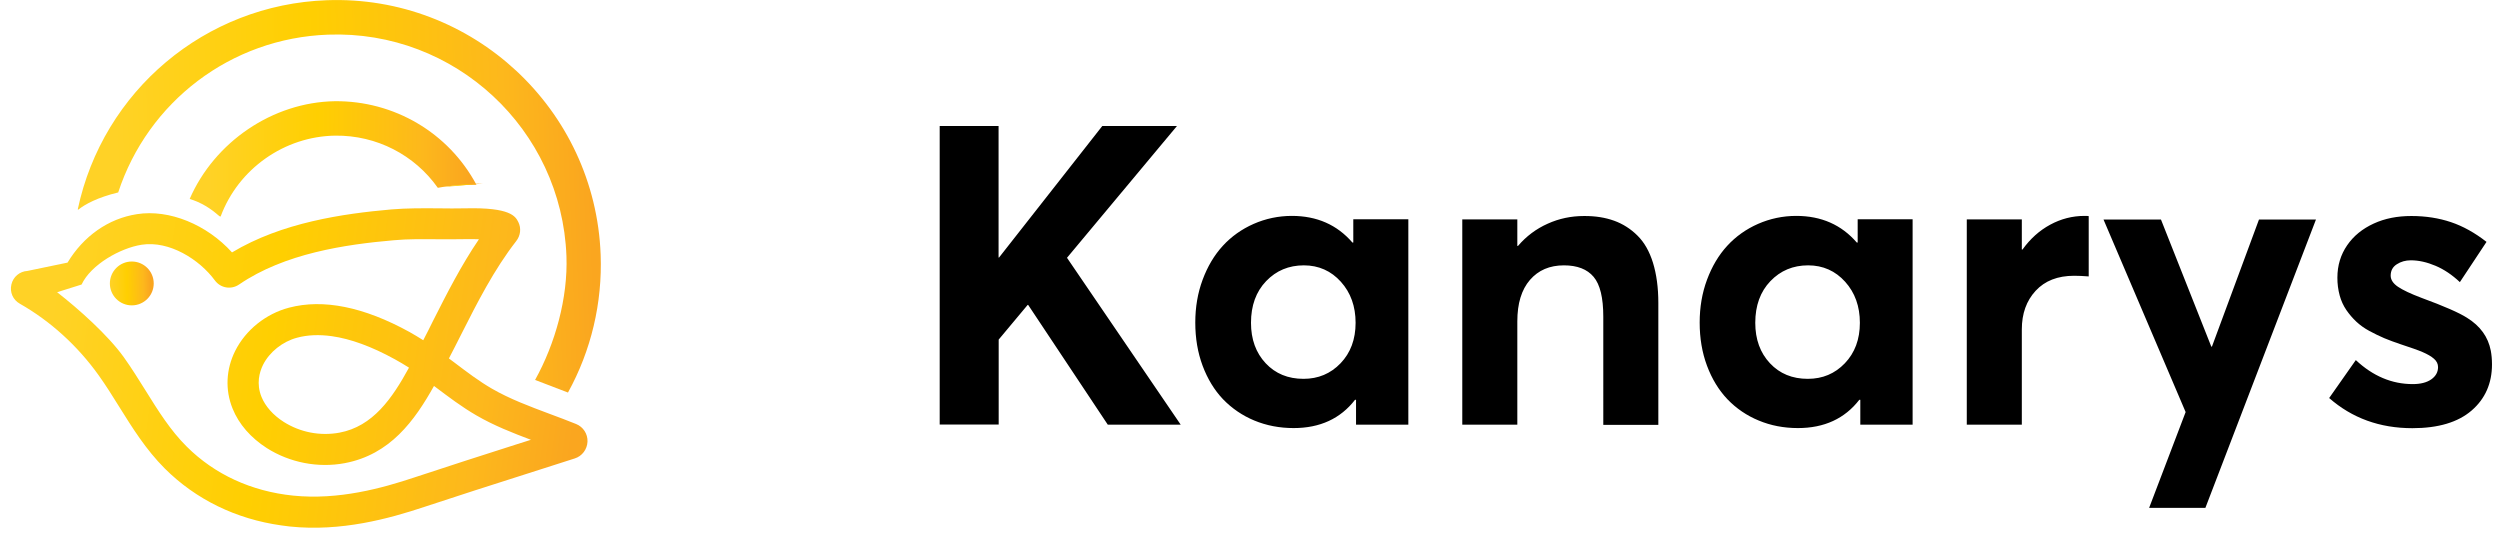 <svg xmlns="http://www.w3.org/2000/svg" width="114" height="25" viewBox="0 0 114 25">
    <defs>
        <linearGradient id="prefix__a" x1="-.622%" x2="101.136%" y1="44.803%" y2="52.728%">
            <stop offset="6.9%" stop-color="#FFD226"/>
            <stop offset="44.3%" stop-color="#FFCF01"/>
            <stop offset="81.3%" stop-color="#FDB81C"/>
            <stop offset="97.6%" stop-color="#FAA61F"/>
        </linearGradient>
        <linearGradient id="prefix__b" x1="-5.482%" x2="94.276%" y1="38.875%" y2="36.88%">
            <stop offset="6.9%" stop-color="#FFD226"/>
            <stop offset="44.3%" stop-color="#FFCF01"/>
            <stop offset="81.3%" stop-color="#FDB81C"/>
            <stop offset="97.6%" stop-color="#FAA61F"/>
        </linearGradient>
        <linearGradient id="prefix__c" x1=".743%" x2="100.264%" y1="52.341%" y2="49.546%">
            <stop offset="6.9%" stop-color="#FFD226"/>
            <stop offset="44.3%" stop-color="#FFCF01"/>
            <stop offset="81.3%" stop-color="#FDB81C"/>
            <stop offset="97.6%" stop-color="#FAA61F"/>
        </linearGradient>
        <linearGradient id="prefix__d" x1=".148%" x2="100.09%" y1="49.901%" y2="50.244%">
            <stop offset="6.9%" stop-color="#FFD226"/>
            <stop offset="44.3%" stop-color="#FFCF01"/>
            <stop offset="81.3%" stop-color="#FDB81C"/>
            <stop offset="97.6%" stop-color="#FAA61F"/>
        </linearGradient>
        <linearGradient id="prefix__e" x1=".199%" x2="100.114%" y1="49.9%" y2="49.9%">
            <stop offset="6.9%" stop-color="#FFD226"/>
            <stop offset="44.3%" stop-color="#FFCF01"/>
            <stop offset="81.3%" stop-color="#FDB81C"/>
            <stop offset="97.6%" stop-color="#FAA61F"/>
        </linearGradient>
    </defs>
    <g fill="none">
        <g transform="translate(.497 .002)">
            <path fill="url(#prefix__a)" d="M2.583 11.973c.725-1.205 1.86-2.01 3.17-2.21 1.47-.23 3.18.475 4.33 1.745 2.275-1.365 5.055-1.765 7.265-1.96.71-.06 1.44-.055 2.14-.05.41.005.83.01 1.235 0 2.07-.05 2.285.37 2.415.625.14.28.105.615-.1.875-1.005 1.29-1.775 2.805-2.515 4.27-.18.355-.36.715-.55 1.075.085.065.17.13.255.19.575.435 1.12.85 1.71 1.19.815.47 1.7.8 2.635 1.15.395.145.8.3 1.2.46.325.13.535.455.52.805-.015.35-.245.66-.58.765l-2.25.72c-1.51.48-3.07.98-4.595 1.485-1.635.545-3.805 1.14-6.14.9-.13-.015-.26-.03-.39-.05-2.075-.29-3.905-1.185-5.32-2.595-.855-.855-1.48-1.855-2.085-2.825-.31-.5-.605-.97-.93-1.425-.96-1.345-2.205-2.475-3.595-3.265-.315-.175-.47-.53-.385-.88.08-.345.375-.595.73-.615l1.83-.38zm-.475 1.35c.97.755 2.32 1.955 3.045 2.97.35.49.67 1.005.98 1.5.585.94 1.14 1.83 1.885 2.57 1.27 1.265 2.945 2.04 4.855 2.235 2.065.21 4.05-.335 5.545-.835 1.535-.51 3.1-1.01 4.615-1.495.225-.07.455-.145.68-.215-.835-.315-1.69-.65-2.49-1.115-.665-.385-1.27-.845-1.855-1.285-.025-.02-.05-.04-.075-.055-.885 1.585-2 3.13-4.07 3.52-1.215.23-2.51-.025-3.55-.685-.735-.47-1.28-1.095-1.565-1.805-.345-.855-.3-1.79.12-2.63.48-.955 1.395-1.69 2.455-1.97 1.555-.41 3.405-.04 5.495 1.11.215.12.42.245.625.375.155-.295.305-.595.45-.89.63-1.245 1.28-2.525 2.09-3.715-.19-.005-.395-.01-.59-.005-.43.01-.86.005-1.285.005-.7-.005-1.36-.015-2.005.045-2.195.19-4.98.595-7.06 2.02-.36.245-.84.165-1.1-.185-.705-.96-2.08-1.825-3.34-1.63-.97.15-2.315.905-2.74 1.815l-1.115.35zm12.525 2.005c-.575-.08-1.105-.06-1.585.07-.66.175-1.255.65-1.55 1.235-.165.335-.315.86-.07 1.465.175.43.535.835 1.015 1.14.754.476 1.658.65 2.535.49 1.53-.285 2.41-1.565 3.175-2.965-.215-.135-.43-.265-.65-.385-1.055-.58-2.015-.93-2.87-1.05z"/>
            <circle cx="5.513" cy="12.923" r="1" fill="url(#prefix__b)"/>
            <path fill="url(#prefix__c)" d="M26.893 11.618c.08 2.19-.43 4.36-1.49 6.28l-1.5-.575c.92-1.655 1.5-3.74 1.43-5.645-.215-5.785-5.09-10.315-10.87-10.1-4.44.16-8.215 3.065-9.57 7.195-.945.23-1.505.535-1.82.785l-.025-.01c1.145-5.41 5.82-9.34 11.355-9.54 6.645-.245 12.245 4.965 12.49 11.61z"/>
            <path fill="url(#prefix__d)" d="M21.228 8.423c-.59.005-1.19.03-1.76.14-1.06-1.5-2.79-2.4-4.675-2.38-2.32.03-4.425 1.515-5.23 3.69l-.06-.02c-.415-.37-.82-.615-1.35-.785 1.13-2.595 3.78-4.41 6.62-4.455 2.695-.025 5.18 1.43 6.455 3.81z"/>
            <path fill="url(#prefix__e)" d="M21.528 8.368c-.59.01-1.19.04-1.76.155"/>
        </g>
        <path fill="#000" d="M46.86 13.905l-1.32 1.58v3.875h-2.69V5.745h2.685v6h.02l4.71-6h3.405l-5.015 6.01 5.185 7.61h-3.325l-3.63-5.46h-.025zm17.36-3.9v9.36h-2.385V18.23h-.045c-.665.86-1.6 1.29-2.8 1.29-.645 0-1.24-.115-1.795-.345-.537-.222-1.022-.552-1.425-.97-.395-.415-.705-.925-.93-1.525-.225-.6-.335-1.26-.335-1.97 0-.7.11-1.35.335-1.955.225-.605.53-1.12.92-1.545.39-.425.86-.76 1.405-1s1.13-.365 1.745-.365c1.14 0 2.06.405 2.76 1.215h.04V10h2.51v.005zm-3.09 6.56c.455-.475.685-1.09.685-1.845 0-.75-.225-1.375-.67-1.87-.445-.495-1.01-.75-1.69-.75-.685 0-1.26.24-1.72.72-.46.48-.69 1.115-.69 1.9 0 .755.225 1.37.67 1.845.445.475 1.02.71 1.725.71.67 0 1.235-.235 1.69-.71zm12.475-6.5c.4.145.76.375 1.065.68.31.305.545.72.705 1.235.16.52.245 1.13.245 1.835v5.56h-2.51V14.44c0-.86-.145-1.465-.44-1.815-.295-.35-.745-.525-1.355-.525-.65 0-1.165.22-1.55.665-.385.445-.575 1.075-.575 1.89v4.71h-2.51v-9.36h2.51v1.21h.03c.38-.445.83-.78 1.355-1.015.52-.235 1.07-.35 1.65-.35.52-.005.98.07 1.38.215zm13.61-.06v9.36H84.83V18.23h-.045c-.665.86-1.6 1.29-2.8 1.29-.645 0-1.24-.115-1.79-.345-.537-.22-1.023-.55-1.425-.97-.395-.415-.705-.925-.93-1.525-.225-.6-.335-1.26-.335-1.97 0-.7.11-1.35.335-1.955.225-.605.53-1.12.92-1.545.39-.425.86-.76 1.405-1s1.13-.365 1.745-.365c1.14 0 2.06.405 2.76 1.215h.04V10h2.505v.005zm-3.09 6.56c.455-.475.685-1.09.685-1.845 0-.75-.225-1.375-.67-1.87-.445-.495-1.01-.75-1.69-.75-.685 0-1.26.24-1.72.72-.46.48-.69 1.115-.69 1.9 0 .755.225 1.37.67 1.845.445.475 1.02.71 1.725.71.675 0 1.235-.235 1.69-.71zm11.12-6.71v2.75c-.25-.02-.47-.03-.665-.03-.75 0-1.335.23-1.755.685-.42.455-.63 1.04-.63 1.76v4.345h-2.51v-9.36h2.51v1.375h.03c.355-.495.775-.87 1.265-1.135.49-.265 1.01-.4 1.565-.4.085 0 .15 0 .19.01zm10.365.15l-5.045 13.155H98l1.665-4.37-3.745-8.78h2.62l2.295 5.795h.03l2.145-5.795h2.6v-.005zm.6 8.145l1.215-1.73c.78.73 1.645 1.095 2.595 1.095.355 0 .635-.07.845-.215.205-.145.31-.33.31-.56 0-.145-.06-.27-.185-.38-.125-.11-.3-.21-.52-.305-.22-.095-.555-.21-.995-.355-.28-.095-.53-.185-.755-.28-.22-.095-.45-.205-.68-.33-.23-.125-.43-.27-.595-.425-.165-.155-.315-.33-.45-.525-.138-.203-.241-.428-.305-.665-.072-.266-.107-.54-.105-.815 0-.555.15-1.045.445-1.475.295-.43.7-.755 1.21-.99s1.08-.345 1.72-.345c.655 0 1.255.095 1.805.28.55.185 1.09.485 1.62.9l-1.215 1.835c-.35-.33-.72-.58-1.11-.745-.39-.165-.765-.25-1.13-.25-.235 0-.45.06-.635.18-.19.12-.28.295-.28.52 0 .185.11.355.33.505.22.15.58.32 1.07.505 1.035.38 1.73.685 2.08.91.605.375.965.875 1.085 1.5.035.185.055.395.055.625 0 .865-.31 1.57-.93 2.105-.62.535-1.52.805-2.7.805-1.49 0-2.75-.46-3.795-1.375z"/>
    </g>
</svg>
